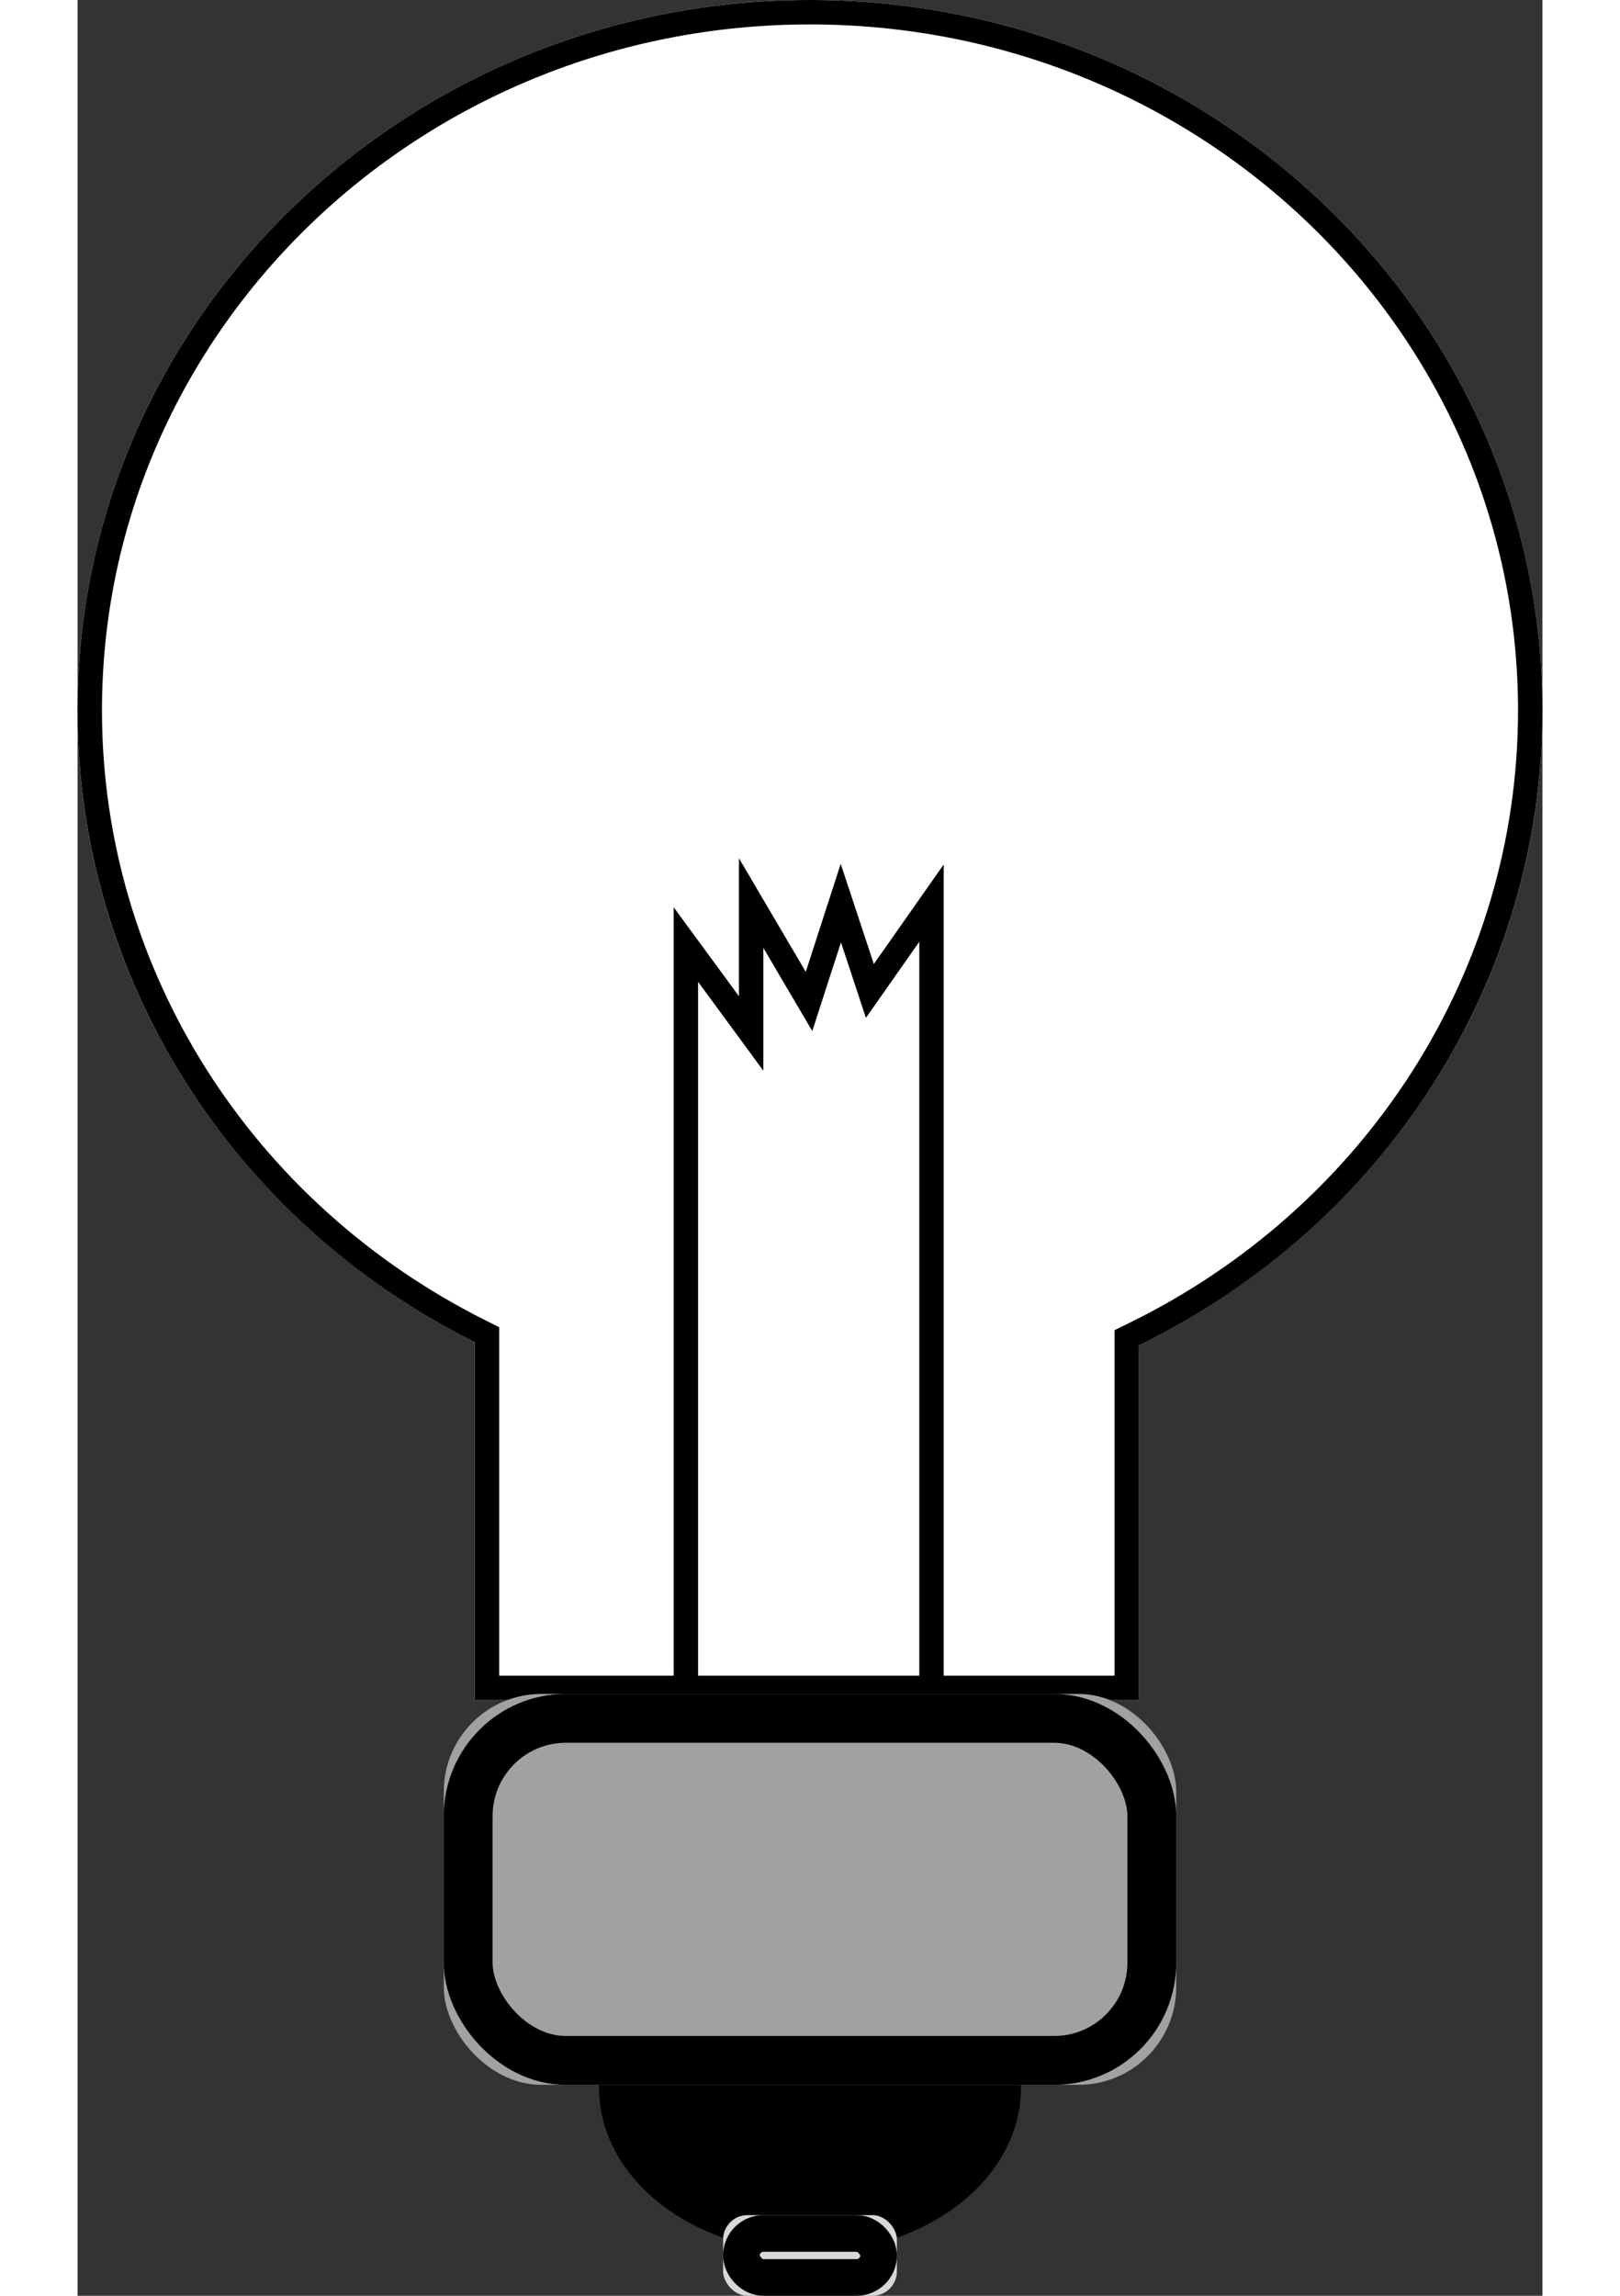 <?xml version="1.0" encoding="UTF-8"?>
<svg width="120px" height="170px" viewBox="0 0 120 188" version="1.1" xmlns="http://www.w3.org/2000/svg" xmlns:xlink="http://www.w3.org/1999/xlink">
    <rect x="0" y="0" width="120" height="188" fill="#333333" stroke="none"/>
    <!-- Generator: Sketch 44.1 (41455) - http://www.bohemiancoding.com/sketch -->
    <title>Lighbulb Off Copy 3</title>
    <desc>Created with Sketch.</desc>
    <defs>
        <path d="M86.949,110.172 L86.949,139.222 L32.542,139.222 L32.542,109.921 C13.216,100.259 0,80.715 0,58.178 C0,26.047 26.863,0 60,0 C93.137,0 120,26.047 120,58.178 C120,80.912 106.552,100.601 86.949,110.172 Z" id="path-1"></path>
        <rect id="path-2" x="30" y="138.714" width="60" height="32.011" rx="8"></rect>
        <rect id="path-3" x="52.881" y="181.395" width="14.237" height="6.605" rx="2"></rect>
    </defs>
    <g id="Page-1" stroke="none" stroke-width="1" fill="none" fill-rule="evenodd">
        <g id="Page-17" transform="translate(-187, -477)">
            <g id="Lighbulb-Off-Copy-3" transform="translate(187, 477)">
                <g id="Combined-Shape">
                    <use fill="#fffff" fill-rule="evenodd" xlink:href="#path-1"></use>
                    <path stroke="#000000" stroke-width="2" d="M33.542,138.222 L85.949,138.222 L85.949,109.548 L86.51,109.274 C106.271,99.625 119,80.002 119,58.178 C119,26.607 92.592,1 60,1 C27.408,1 1,26.607 1,58.178 C1,79.807 13.502,99.284 32.99,109.027 L33.542,109.303 L33.542,138.222 Z"></path>
                </g>
                <polygon id="Path-2" stroke="#000000" stroke-width="2" points="49.831 138.96 49.831 77.346 55.18 84.633 55.18 73.954 59.92 82.009 62.526 73.954 64.906 81.147 69.953 73.954 69.953 138.96"></polygon>
                <ellipse id="Oval-2" stroke="#000000" fill="#000000" cx="60" cy="170.978" rx="16.78" ry="12.957"></ellipse>
                <g id="Rectangle-3">
                    <use fill="#A1A1A1" fill-rule="evenodd" xlink:href="#path-2"></use>
                    <rect stroke="#000000" stroke-width="4" x="32" y="140.714" width="56" height="28.011" rx="8"></rect>
                </g>
                <g id="Rectangle-4">
                    <use fill="#D8D8D8" fill-rule="evenodd" xlink:href="#path-3"></use>
                    <rect stroke="#000000" stroke-width="3" x="54.381" y="182.895" width="11.237" height="3.605" rx="1.803"></rect>
                </g>
            </g>
        </g>
    </g>
</svg>
